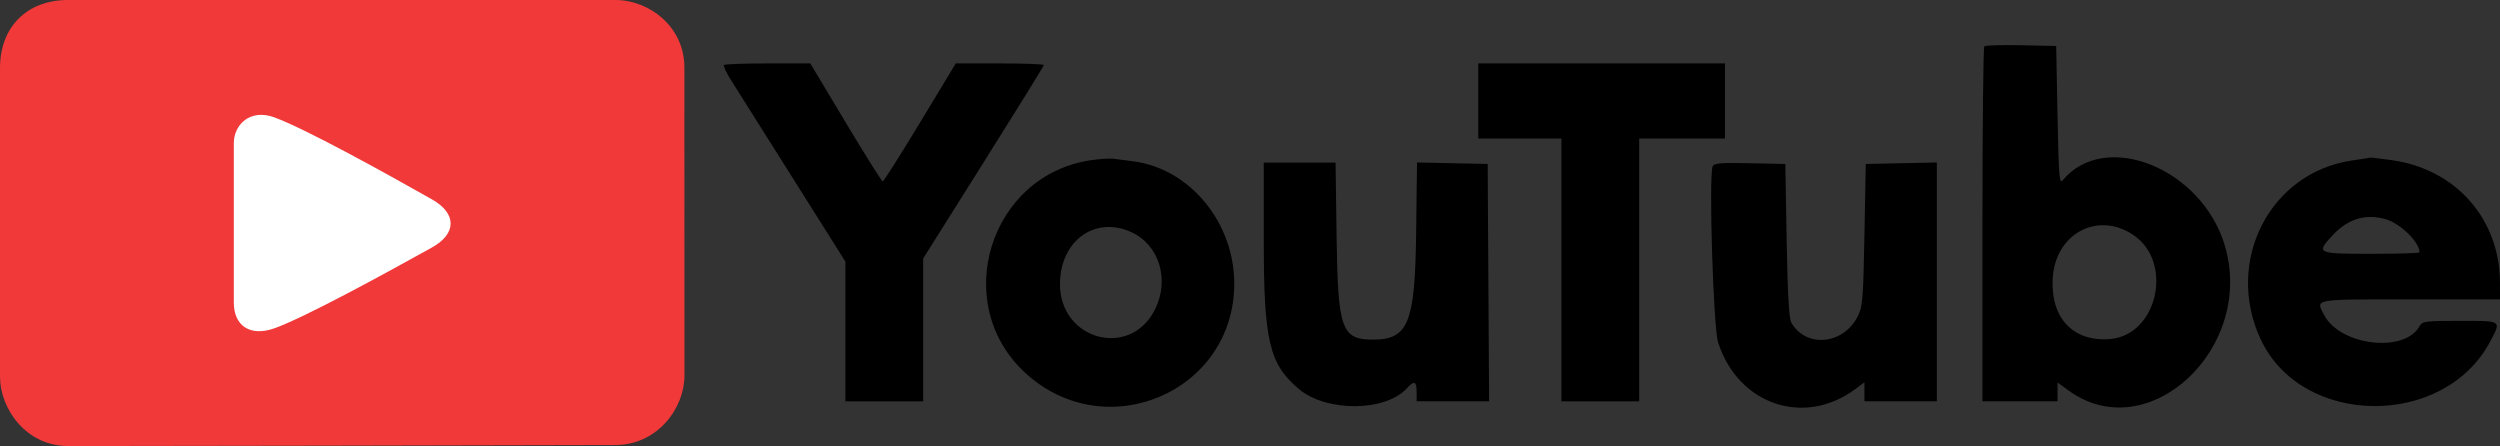 <svg version="1.1" xmlns="http://www.w3.org/2000/svg" xmlns:xlink="http://www.w3.org/1999/xlink" width="292.236" height="52.143" viewBox="0,0,292.236,52.143"><rect x="0" y="0" width="292.236" height="52.143" fill="#333333" stroke="none"/><g transform="translate(0.118,0.071)"><g data-paper-data="{&quot;isPaintingLayer&quot;:true}" stroke="none" stroke-linecap="butt" stroke-linejoin="miter" stroke-miterlimit="10" stroke-dasharray="" stroke-dashoffset="0" style="mix-blend-mode: normal"><path d="M-0.118,43.939c0,-6.152 0,-25.129 0,-36.05c0,-4.739 3.074,-7.961 7.968,-7.961c16.709,0 54.64,0 63.95,0c4.035,0 8.083,3.178 8.084,7.861c0.002,10.885 0.006,29.902 0.007,36.05c0.001,3.775 -3.117,8.101 -8.091,8.112c-16.159,0.038 -51.905,0.12 -63.95,0.12c-4.905,0 -7.968,-4.341 -7.968,-8.132z" fill="#f13939" fill-rule="nonzero" stroke-width="0"/><path d="M27.214,35.29c0,-5.806 0,-15.363 0,-18.625c0,-2.156 1.899,-4.048 4.709,-3.026c3.581,1.303 12.712,6.347 18.453,9.595c2.913,1.648 2.908,4.004 -0.008,5.628c-5.763,3.21 -14.921,8.196 -18.385,9.435c-2.844,1.017 -4.769,-0.259 -4.769,-3.008z" fill="#ffffff" fill-rule="nonzero" stroke-width="0"/><path d="M231.836,5.347c0.119,-0.119 2.059,-0.178 4.31,-0.13l4.092,0.087l0.157,8.12c0.136,7.073 0.214,8.052 0.602,7.584c4.947,-5.968 16.274,-1.409 18.955,7.628c3.567,12.024 -8.969,23.675 -18.244,16.955l-1.312,-0.951v1.099v1.099h-4.389h-4.389v-20.637c0,-11.35 0.098,-20.735 0.218,-20.855M84.518,7.527c0.102,-0.102 2.413,-0.186 5.134,-0.186h4.948l4.133,6.896c2.274,3.793 4.225,6.897 4.336,6.897c0.111,0 2.078,-3.103 4.37,-6.897l4.168,-6.896h5.147c2.831,0 5.147,0.087 5.147,0.193c0,0.105 -3.174,5.235 -7.053,11.399l-7.053,11.207v8.35v8.35h-4.545h-4.545v-8.165v-8.165l-6.162,-9.781c-3.389,-5.38 -6.623,-10.509 -7.187,-11.397c-0.564,-0.889 -0.941,-1.7 -0.839,-1.803M172.686,11.73v-4.389h14.419h14.42v4.389v4.389h-5.015h-5.016v15.36v15.36h-4.545h-4.545v-15.36v-15.36h-4.859h-4.859v-4.389M127.4,18.658c1.028,-0.151 2.222,-0.229 2.653,-0.174c0.431,0.056 1.487,0.194 2.346,0.308c6.588,0.873 11.76,7.158 11.76,14.29c0,12.685 -15.075,19.094 -24.465,10.401c-8.77,-8.12 -4.126,-23.084 7.705,-24.825M274.877,18.68c1.121,-0.16 2.063,-0.308 2.093,-0.329c0.031,-0.021 1.159,0.115 2.508,0.302c7.467,1.037 12.622,6.877 12.636,14.314l0.004,1.959h-10.501c-11.503,0 -11.049,-0.082 -10.061,1.818c1.883,3.62 9.459,4.492 11.174,1.286c0.29,-0.542 0.715,-0.596 4.697,-0.596c4.975,0 4.872,-0.072 3.515,2.466c-5.417,10.132 -21.994,9.956 -26.79,-0.286c-4.278,-9.132 1.063,-19.556 10.725,-20.935M147.608,27.98v-9.041h4.196h4.197l0.122,8.699c0.151,10.806 0.574,11.99 4.279,11.99c4.104,0 4.89,-1.951 5.019,-12.46l0.102,-8.247l4.13,0.087l4.131,0.088l0.082,13.871l0.082,13.871h-4.236h-4.235v-1.097c0,-1.26 -0.282,-1.37 -1.127,-0.437c-2.497,2.762 -9.409,2.816 -12.638,0.099c-3.465,-2.916 -4.103,-5.626 -4.103,-17.423M200.079,19.387c0.148,-0.386 0.892,-0.451 4.339,-0.379l4.159,0.088l0.157,8.934c0.11,6.293 0.272,9.135 0.547,9.615c1.702,2.973 6.025,2.592 7.733,-0.681c0.602,-1.153 0.667,-1.922 0.811,-9.561l0.157,-8.307l4.153,-0.088l4.153,-0.088v13.959v13.959h-4.232h-4.232v-1.113v-1.113l-1.019,0.763c-5.999,4.491 -13.747,1.875 -16.088,-5.433c-0.555,-1.732 -1.103,-19.348 -0.639,-20.555M278.707,25.536c-2.307,-0.64 -4.357,-0.022 -6.103,1.842c-2.038,2.175 -1.949,2.219 4.467,2.219c3.103,0 5.643,-0.077 5.643,-0.172c0,-1.199 -2.277,-3.409 -4.006,-3.89M249.309,27.433c-4.215,-2.888 -9.23,-0.183 -9.483,5.114c-0.22,4.606 2.428,7.369 6.72,7.013c5.509,-0.457 7.438,-8.923 2.763,-12.127M132.104,27.052c-4.24,-1.927 -8.312,1.051 -8.318,6.082c-0.008,6.565 8.217,8.767 11.105,2.972c1.746,-3.503 0.496,-7.564 -2.786,-9.055" fill="#000000" fill-rule="evenodd" stroke-width="1"/></g></g></svg>